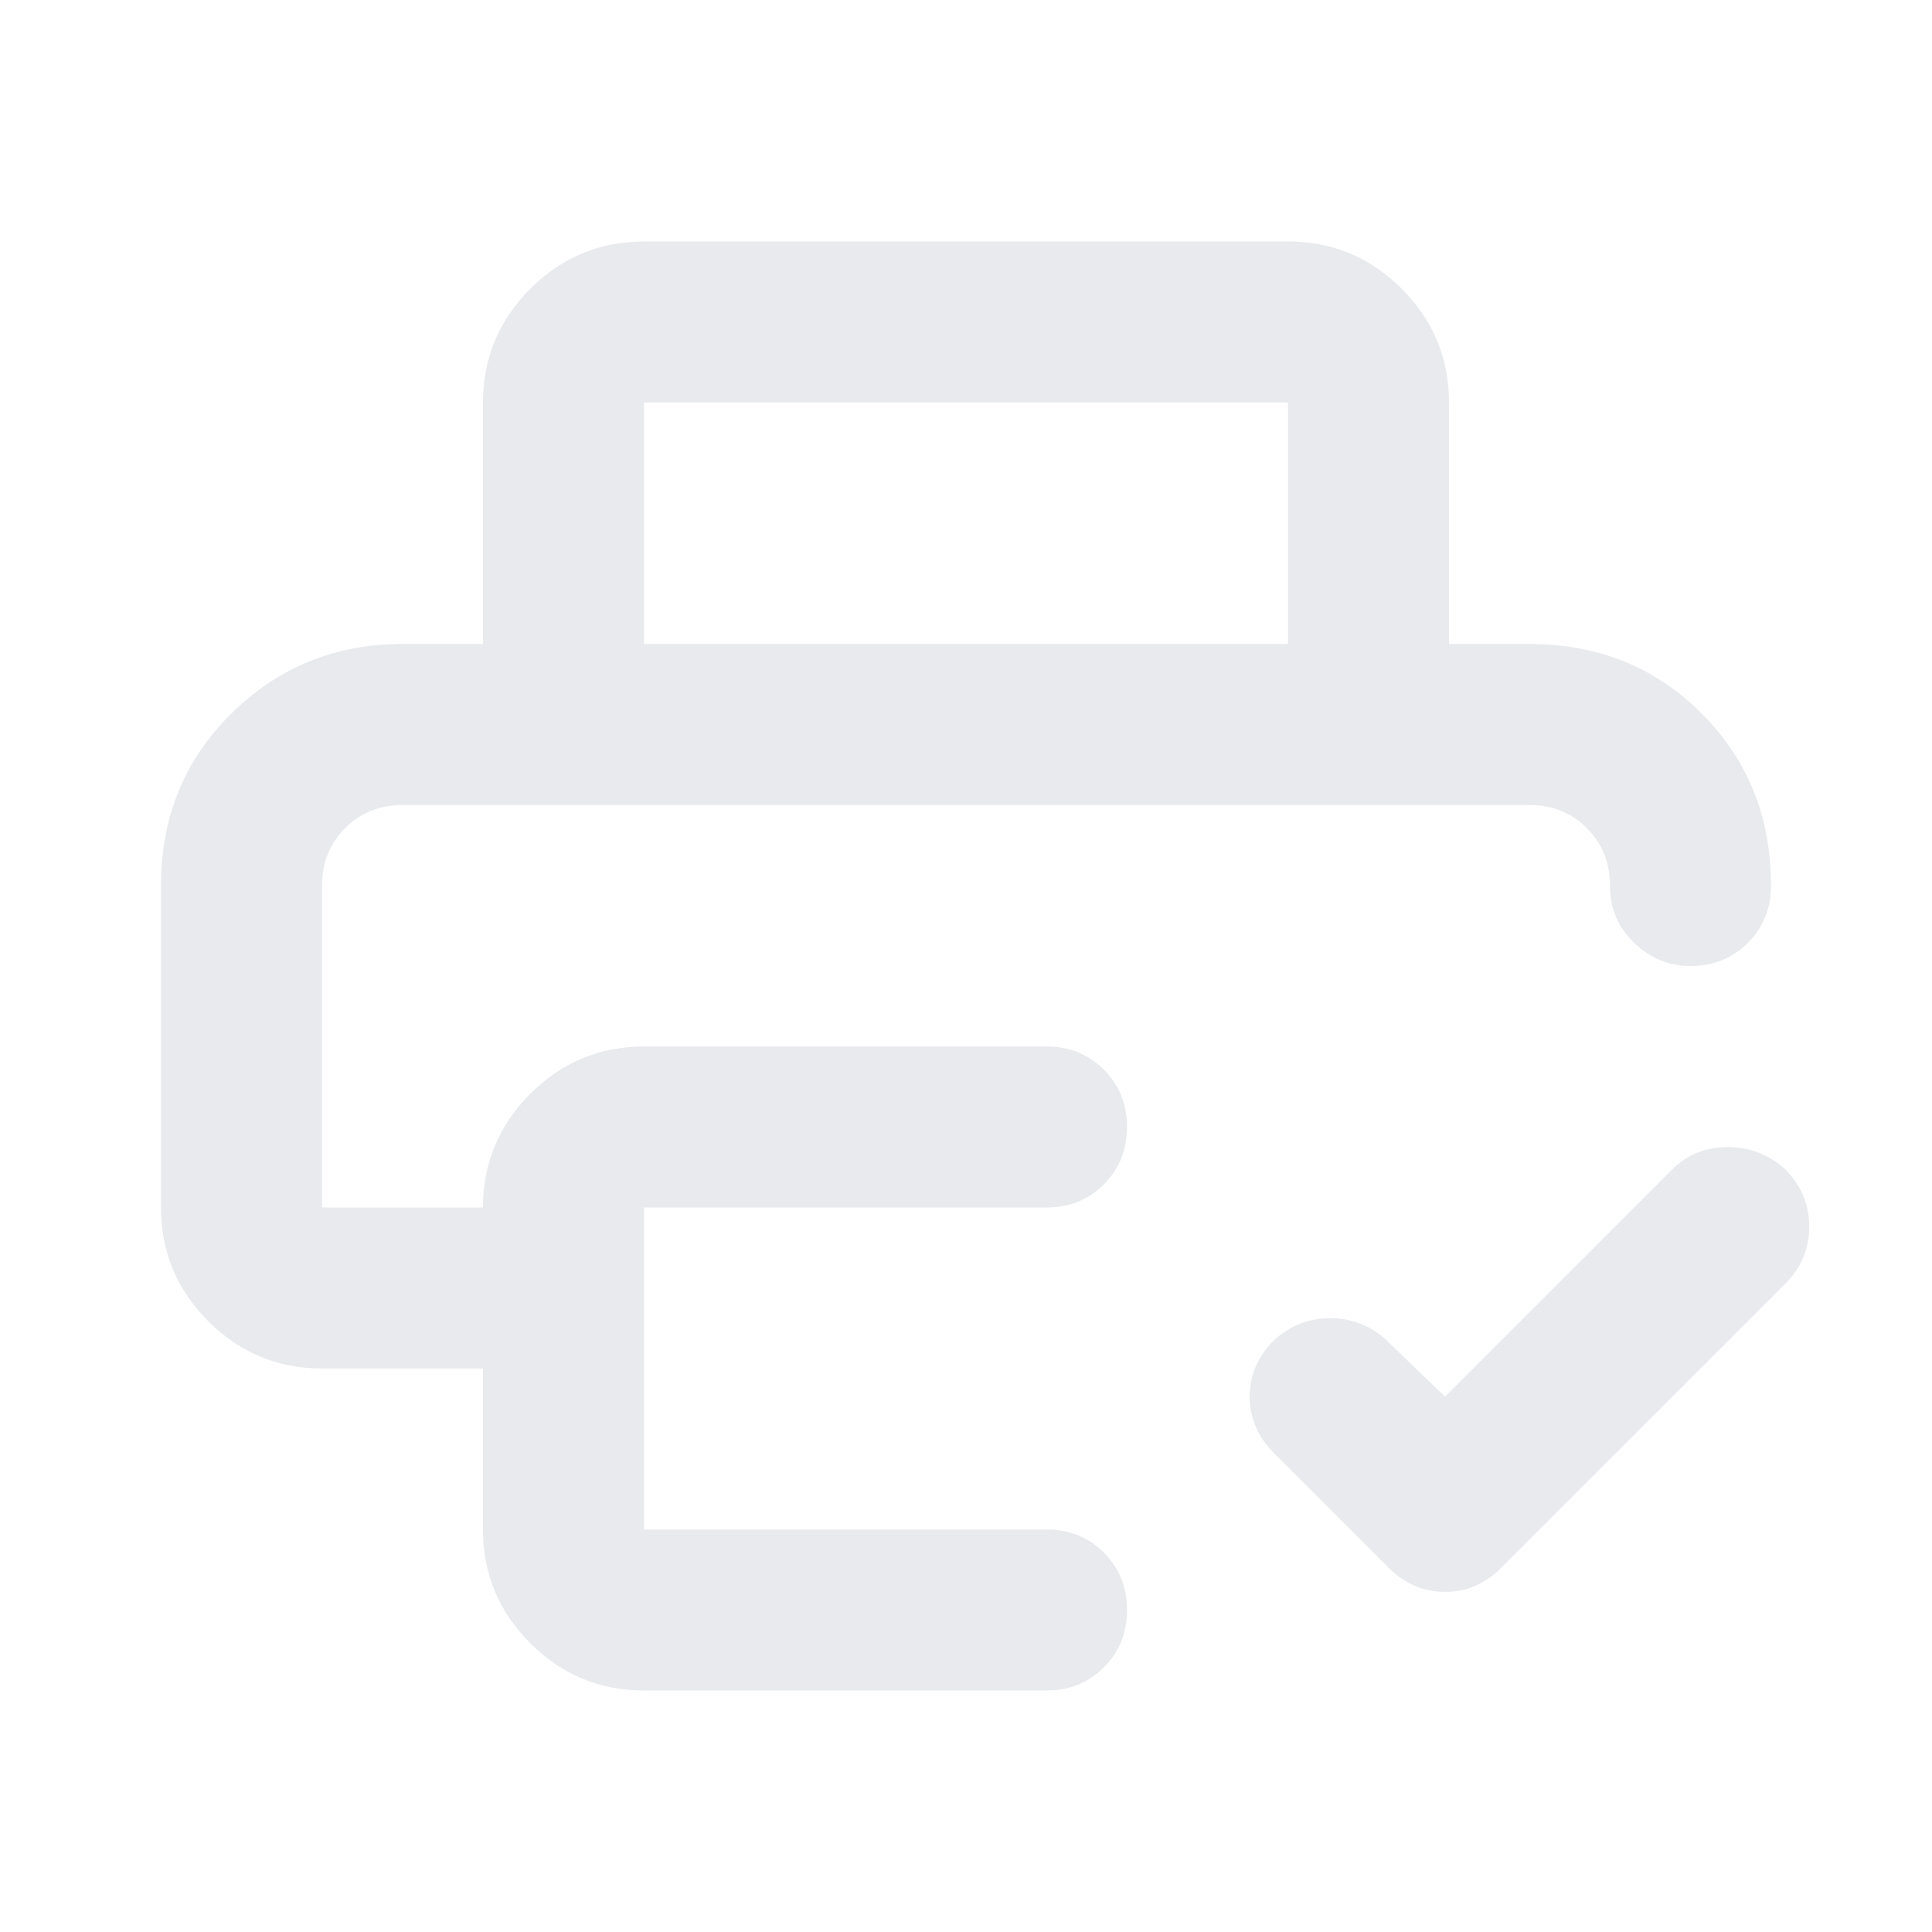 <svg xmlns="http://www.w3.org/2000/svg" height="24px" viewBox="0 -960 960 960" width="24px" fill="#e8eaed"><path d="m718-266 113-113q11-11 27.5-11t28.5 11q12 12 12 28.5T887-322L746-181q-12 12-28 12t-28-12l-57-57q-12-12-12-28t12-28q12-11 28-11t28 11l29 28ZM160-560h640-640Zm-80 40q0-51 35-85.5t85-34.5h560q51 0 85.5 34.5T880-520q0 17-11.5 28.5T840-480q-16 0-28-11.5T800-520q0-17-11.5-28.5T760-560H200q-17 0-28.5 11.5T160-520v160h80q0-33 23.5-56.5T320-440h200q17 0 28.5 11.5T560-400q0 17-11.5 28.5T520-360H320v160h200q17 0 28.5 11.5T560-160q0 17-11.5 28.5T520-120H320q-33 0-56.5-23.5T240-200v-80h-80q-33 0-56.5-23.5T80-360v-160Zm160-120v-120q0-33 23.5-56.5T320-840h320q33 0 56.5 23.5T720-760v120h-80v-120H320v120h-80Z"/></svg>